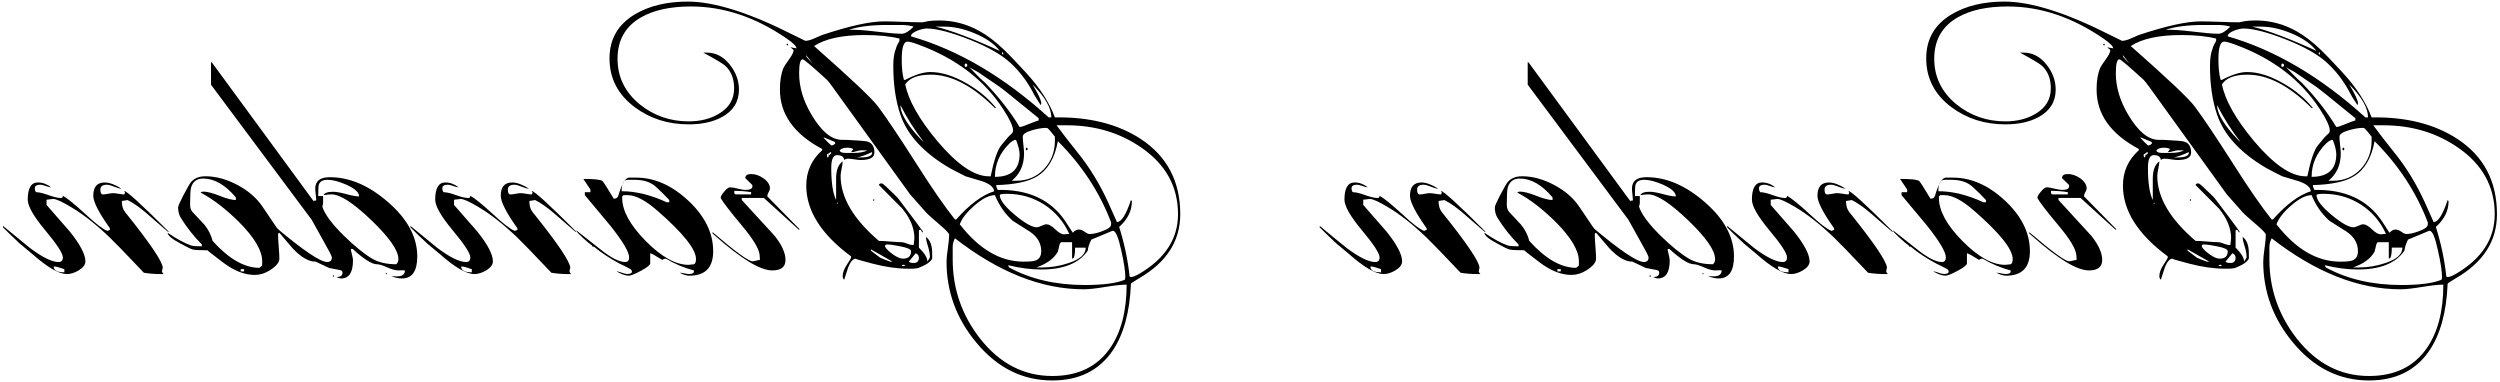 <?xml version="1.0" encoding="utf-8"?>
<!-- Generator: Adobe Illustrator 15.0.0, SVG Export Plug-In . SVG Version: 6.00 Build 0)  -->
<!DOCTYPE svg PUBLIC "-//W3C//DTD SVG 1.1//EN" "http://www.w3.org/Graphics/SVG/1.1/DTD/svg11.dtd">
<svg version="1.1" id="Layer_1" xmlns="http://www.w3.org/2000/svg" xmlns:xlink="http://www.w3.org/1999/xlink" x="0px" y="0px"
	 width="301px" height="46px" viewBox="0 0 301 46" enable-background="new 0 0 301 46" xml:space="preserve">
<g>
	<g>
		<path d="M76.488,1.699c1.709-1.005,3.815-1.507,6.32-1.507c3.194,0,7.438,1.343,12.731,4.026c0.556,0.285,1.028,0.517,1.417,0.697
			c0.285,0,0.629-0.09,1.036-0.271c0.629-0.27,0.958-0.412,0.988-0.427c3.283-1.095,5.772-1.644,7.468-1.644
			c0.51,0,1.279,0.021,2.306,0.058c1.027,0.038,1.797,0.056,2.307,0.056c0.06,0,0.172-0.021,0.337-0.065
			c0.165-0.046,0.27-0.068,0.313-0.068c0.376-0.06,0.826-0.09,1.352-0.09c1.724,0,3.351,0.428,4.881,1.282
			c0.944,0.524,1.935,1.281,2.97,2.271c0.494,0.465,1.357,1.365,2.585,2.699c1.665,1.801,2.836,3.606,3.51,5.421
			c4.124-0.074,7.565,0.788,10.324,2.587c3.18,2.085,4.77,5.105,4.77,9.065c0,3.21-1.627,5.767-4.881,7.67
			c-0.66,0.392-1.013,0.623-1.057,0.696c-0.136,3.42-0.879,6.119-2.228,8.099c-1.636,2.369-4.049,3.554-7.243,3.554
			c-3.569,0-6.613-1.515-9.132-4.543c-2.399-2.88-3.6-6.134-3.6-9.763c0-0.358,0.054-0.896,0.157-1.606
			c0.105-0.713,0.158-1.256,0.158-1.631c0-0.137-0.278-0.451-0.833-0.945c-1.186-1.021-1.837-1.604-1.957-1.756
			c-0.84-0.943-1.478-1.664-1.912-2.159l-9.334-12.934c-0.3-0.42-0.525-0.705-0.675-0.855c-1.8-1.647-2.774-2.474-2.925-2.474
			c-0.284,0-0.427,0.562-0.427,1.688c0,1.648,0.494,3.306,1.483,4.971c1.2,2.024,2.422,3.037,3.667,3.037h0.516
			c1.381,0.075,2.146,0.127,2.295,0.157c0.734,0.09,1.103,0.547,1.103,1.37c0,0.602-0.547,0.901-1.643,0.901
			c-0.164,0-0.42-0.026-0.764-0.079c-0.345-0.053-0.601-0.079-0.765-0.079c-0.21,0-0.368,0.054-0.473,0.158
			c-0.029-0.391-0.315-0.586-0.854-0.586c-0.465,0-0.697,0.511-0.697,1.53c0,1.799,0.195,3.089,0.584,3.869v-2.588
			c0-0.989,0.263-1.68,0.789-2.069c0,0.195-0.042,0.487-0.124,0.878s-0.124,0.683-0.124,0.877c0,2.595,1.537,5.203,4.61,7.828
			c0.315,0,0.781,0.024,1.395,0.079c0.615,0.053,1.065,0.078,1.352,0.078c0.149,0,0.362,0.056,0.641,0.169
			c0.278,0.112,0.491,0.168,0.641,0.168h0.157c0-0.089,0.017-0.226,0.045-0.403c0.031-0.181,0.045-0.316,0.045-0.406
			c0-1.198-0.486-2.392-1.461-3.576c0-0.014-0.938-0.959-2.812-2.834c0.031-0.136,0.136-0.201,0.315-0.201
			c0.091,0,0.263,0.119,0.517,0.357c0.871,0.826,1.351,1.291,1.44,1.396c1.335,1.755,2.323,3.074,2.97,3.959l0.045,0.066v0.045
			l-0.045,0.113c-0.091-0.181-0.181-0.308-0.271-0.383c-0.03,0.045-0.082,0.082-0.157,0.112v2.069
			c0.705,0.705,1.042,1.268,1.014,1.687c0.21-0.299,0.313-0.472,0.313-0.519c0-0.389-0.078-0.828-0.235-1.314
			c-0.158-0.486-0.236-0.844-0.236-1.068v-0.066c0.494,0.359,0.742,1.012,0.742,1.957v0.652c-0.136,0.256-0.383,0.486-0.742,0.695
			c-0.15,0.092-0.472,0.24-0.968,0.45c-0.06,0-0.153,0.012-0.281,0.034c-0.127,0.021-0.229,0.033-0.304,0.033h-0.584
			c-1.306,0-2.732-0.203-4.285-0.606c-1.554-0.405-2.224-0.606-2.014-0.606c-0.331,0-0.639,0.338-0.923,1.012
			c-0.165,0.511-0.33,1.02-0.494,1.529c-0.119-0.104-0.18-0.246-0.18-0.428c0-0.42,0.168-0.88,0.505-1.384
			c0.337-0.502,0.506-0.798,0.506-0.89v-0.11c-3.599-2.655-5.397-5.496-5.397-8.525c0-1.694,0.637-3.111,1.911-4.251v-0.158
			c-3.389-1.799-5.083-4.184-5.083-7.152c0-1.064,0.142-1.927,0.427-2.587c0.045-0.136,0.277-0.495,0.697-1.079
			c0.345-0.48,0.517-0.824,0.517-1.034V6.018c-0.165-0.164-0.293-0.27-0.382-0.313c0.089,0,0.217,0.02,0.382,0.057
			s0.285,0.056,0.359,0.056c-0.015-0.255-0.404-0.645-1.168-1.17c-3.75-2.579-7.597-3.869-11.54-3.869
			c-2.459,0-4.445,0.429-5.96,1.283c-1.92,1.079-2.88,2.751-2.88,5.017c0,2.188,0.893,4.02,2.677,5.487
			c1.694,1.364,3.659,2.047,5.893,2.047c1.41,0,2.625-0.307,3.645-0.923c1.215-0.719,1.821-1.737,1.821-3.059
			c0-1.169-0.366-2.084-1.103-2.744c-0.299-0.254-1.169-0.771-2.61-1.552h0.429c1.064,0,1.976,0.469,2.732,1.404
			c0.757,0.938,1.136,1.954,1.136,3.049c0,1.455-0.683,2.558-2.047,3.307c-1.079,0.586-2.414,0.878-4.003,0.878
			c-2.488,0-4.656-0.688-6.5-2.069c-2.023-1.515-3.037-3.472-3.037-5.871C73.384,4.69,74.419,2.915,76.488,1.699z M94.753,5.276
			h0.068c0.03,0,0.052,0.016,0.066,0.044c-0.015,0.031-0.025,0.062-0.032,0.091c-0.009,0.03-0.026,0.06-0.058,0.09
			c-0.029-0.029-0.053-0.062-0.066-0.102c-0.016-0.037-0.03-0.062-0.046-0.079C94.701,5.306,94.723,5.292,94.753,5.276z
			 M97.857,7.66l-0.786-1.013V6.76C97.07,6.835,97.332,7.135,97.857,7.66z M105.707,12.812c0.991,1.319,2.521,3.6,4.588,6.838
			c1.891,2.983,3.45,5.242,4.68,6.771h0.157c1.589-1.8,3.112-2.933,4.566-3.396c-0.046-0.479-0.519-0.878-1.417-1.192
			c-0.675-0.209-1.351-0.412-2.024-0.606c-0.869-0.435-1.521-0.771-1.957-1.012c-3.104-1.829-5.068-3.967-5.893-6.411
			c-0.57-1.665-0.854-3.622-0.854-5.871c0-0.899,0.105-1.589,0.314-2.069c0.046-0.225,0.188-0.54,0.428-0.943V4.646
			c-1.125-0.284-2.52-0.427-4.185-0.427c-2.713,0-4.747,0.442-6.096,1.326C102.438,9.444,105.003,11.867,105.707,12.812z
			 M100.084,17.512c0.18,0,0.322-0.066,0.427-0.202h0.045c0-0.104-0.014-0.18-0.045-0.225c-0.568-0.24-0.989-0.412-1.26-0.519
			h-0.112C99.561,17.018,99.874,17.333,100.084,17.512z M99.567,18.727c0,0.12,0.029,0.195,0.09,0.227
			c0.075,0,0.113-0.075,0.113-0.227v-0.045c0.014,0,0.029,0,0.044,0h0.022c0.045,0,0.075-0.03,0.089-0.09v-0.045v-0.022
			c0.017,0,0.031,0,0.046,0h0.022c0.045,0,0.076-0.028,0.09-0.09v-0.022c0-0.06-0.03-0.091-0.09-0.091h-0.022
			c-0.046,0-0.074,0.031-0.09,0.091v0.022c-0.015-0.015-0.029-0.022-0.045-0.022h-0.022c-0.044,0.016-0.074,0.061-0.091,0.136
			c-0.014-0.015-0.029-0.022-0.044-0.022h-0.022c-0.061,0-0.09,0.045-0.09,0.137V18.727z M99.725,18.547
			c0.029,0.015,0.046,0.053,0.046,0.113v0.021c-0.03-0.015-0.046-0.045-0.046-0.09V18.547z M99.926,18.524
			c-0.028-0.028-0.044-0.06-0.044-0.09C99.897,18.45,99.912,18.479,99.926,18.524z M100.826,24.508h0.021
			c0.017,0,0.03-0.015,0.047-0.045V24.44l-0.023-0.021l-0.045-0.021c-0.03,0.015-0.06,0.037-0.09,0.066
			C100.751,24.494,100.781,24.508,100.826,24.508z M101.793,18.412h0.968c0.766,0,1.319-0.104,1.664-0.313h-0.742
			c-0.12,0-0.312,0.037-0.573,0.112c-0.263,0.074-0.454,0.11-0.574,0.11h-0.067l0.271-0.382c-0.21-0.104-0.457-0.156-0.742-0.156
			c-0.419,0-0.72,0.104-0.9,0.314C101.127,18.308,101.359,18.412,101.793,18.412z M105.394,3.792
			c1.469,0.181,2.526,0.271,3.172,0.271c0.391,0,0.87-0.285,1.438-0.854c-0.434-0.136-0.953-0.202-1.552-0.202h-1.664
			c-1.92,0-3.45,0.195-4.588,0.584C102.979,3.56,104.042,3.626,105.394,3.792z M103.684,18.953c0.886,0,1.327-0.195,1.327-0.586
			l-0.046-0.046c-0.733,0.347-1.334,0.557-1.799,0.632H103.684z M105.978,31.032c0.255,0.119,0.66,0.277,1.215,0.472h0.27
			l-2.608-1.483v0.158C105.333,30.537,105.707,30.821,105.978,31.032z M105.123,24.058c0-0.029,0.03-0.052,0.09-0.065h0.022
			c0.016,0,0.029,0.028,0.045,0.09l-0.112,0.112c-0.03-0.016-0.045-0.047-0.045-0.092V24.058z M107.54,30.649
			c0.472,0.33,0.867,0.494,1.181,0.494c0.646,0,0.97-0.299,0.97-0.899c0-0.224-0.429-0.419-1.283-0.584
			c-0.689-0.15-1.237-0.226-1.643-0.226c-0.148,0-0.217,0.09-0.202,0.271C106.742,30.004,107.068,30.319,107.54,30.649z
			 M110.252,16.096c0.509,0.57,0.832,0.899,0.967,0.989c-1.095-1.41-2.03-2.888-2.812-4.433
			C108.407,13.523,109.021,14.671,110.252,16.096z M108.834,9.617h0.157c1.201-0.63,2.206-0.944,3.015-0.944
			c1.351,0,2.812,0.457,4.387,1.372c1.44,0.825,2.625,1.813,3.554,2.97h-0.156c-2.685-2.685-5.257-4.026-7.716-4.026
			c-1.56,0-2.586,0.392-3.082,1.171c0.376,1.919,1.665,4.197,3.869,6.838c2.385,2.818,4.447,4.229,6.187,4.229h0.225
			c0.391-1.904,0.811-3.142,1.26-3.712c0.601-0.749,0.99-1.191,1.17-1.326c0.18-0.136,0.27-0.292,0.27-0.473
			c0-0.495-0.39-1.342-1.169-2.542c-2.294-3.539-5.684-6.133-10.167-7.782c-0.675-0.256-1.133-0.383-1.373-0.383
			c-0.464,0-0.696,0.713-0.696,2.137C108.565,8.164,108.655,8.987,108.834,9.617z M108.768,32.043c0.074,0,0.149-0.036,0.224-0.112
			c-0.014-0.029-0.074-0.045-0.18-0.045h-0.067c-0.075,0-0.135,0.016-0.179,0.045C108.639,32.007,108.707,32.043,108.768,32.043z
			 M110.004,31.662c0.42,0,0.63-0.21,0.63-0.63c0-0.256-0.128-0.436-0.382-0.54l-0.833,1.012
			C109.523,31.608,109.719,31.662,110.004,31.662z M126.268,14.138h0.313c0-1.14-0.757-2.466-2.271-3.98
			c0.704,1.17,1.057,1.928,1.057,2.271c0,0.076-0.022,0.15-0.067,0.226c-0.479-0.72-0.81-1.267-0.989-1.642
			c-0.721-1.335-1.612-2.489-2.677-3.464c-1.064-0.976-2.669-1.89-4.813-2.745c-2.311-0.914-4.057-1.372-5.241-1.372
			c-0.284,0-0.652,0.083-1.103,0.247c-0.524,0.211-0.786,0.429-0.786,0.653v0.045C115.373,6.011,120.898,9.265,126.268,14.138z
			 M120.374,6.131c-0.645-0.84-1.648-1.545-3.014-2.114c-1.306-0.54-2.521-0.811-3.646-0.811h-1.081
			C114.555,3.671,117.133,4.646,120.374,6.131z M117.989,40.749c2.37,3.014,5.271,4.521,8.705,4.521
			c3.075,0,5.384-1.104,6.928-3.308c1.35-1.92,2.024-4.483,2.024-7.692c-0.584,0-1.443,0.094-2.575,0.28
			c-1.132,0.188-1.99,0.281-2.576,0.281c-5.083,0-10.257-2.046-15.521-6.142c-0.181,0.36-0.271,0.697-0.271,1.014v1.529
			C114.704,34.757,115.8,37.929,117.989,40.749z M123.23,31.503c0.719,0,1.199-0.045,1.439-0.135
			c0.464-0.164,0.696-0.539,0.696-1.125c0-0.944-0.449-1.725-1.349-2.34c-0.871-0.555-1.567-0.996-2.093-1.326
			c-0.93-0.84-1.642-1.867-2.136-3.082c-0.69,0-1.515,0.421-2.476,1.26c-0.915,0.796-1.499,1.545-1.754,2.25
			C117.884,30.004,120.442,31.503,123.23,31.503z M116.146,7.907c0,0.092,0.029,0.137,0.09,0.137h0.044
			c0.12,0,0.18-0.055,0.18-0.158V7.862c0-0.135-0.06-0.202-0.18-0.202h-0.044c-0.061,0-0.09,0.062-0.09,0.181V7.907z
			 M118.643,10.001c1.68,1.754,3.051,3.516,4.115,5.286c0.165,0.015,0.525-0.1,1.08-0.34c0.63-0.254,1.035-0.403,1.215-0.448v-0.271
			l-0.584-0.473c-2.459-2.009-3.823-3.104-4.094-3.284c-1.679-1.154-2.557-1.755-2.632-1.8c-0.585-0.299-0.944-0.509-1.081-0.629
			C117.472,8.913,118.132,9.564,118.643,10.001z M122.758,18.569c0-0.42-0.143-0.997-0.427-1.73c-0.24,0-0.519,0.157-0.833,0.472
			c-1.14,1.141-1.709,2.467-1.709,3.981C121.769,21.292,122.758,20.384,122.758,18.569z M120.125,22.867
			c3.66-0.075,6.36,1.161,8.1,3.711c0.359,0.539,0.622,0.944,0.786,1.215c0.061,0.104,0.113,0.181,0.158,0.226
			c0.24-0.256,0.473-0.383,0.697-0.383c0.239,0,0.483,0.09,0.73,0.27c0.246,0.181,0.446,0.271,0.596,0.271
			c0.404,0,0.908-0.11,1.508-0.337c0.72-0.255,1.079-0.531,1.079-0.832V26.78c-1.378-3.629-3.517-6.89-6.41-9.783
			c-0.375,2.039-1.208,3.447-2.497,4.229c-1.035,0.646-2.677,0.997-4.927,1.059C119.945,22.461,120.006,22.656,120.125,22.867z
			 M122.172,25.858c1.201,1.004,2.085,1.506,2.654,1.506c0.135,0,0.331-0.059,0.585-0.18c0.254-0.119,0.449-0.18,0.584-0.18
			c0.285,0,0.638,0.202,1.057,0.607c0.42,0.404,0.773,0.605,1.06,0.605c0.06,0,0.16-0.011,0.303-0.033
			c0.143-0.021,0.251-0.025,0.326-0.012c-0.675-1.498-1.685-2.681-3.026-3.543c-1.342-0.861-2.837-1.292-4.486-1.292
			c-0.57,0-0.854,0.052-0.854,0.156C120.374,24.065,120.975,24.854,122.172,25.858z M120.801,6.558V6.49
			c-0.015-0.09-0.045-0.163-0.09-0.225c-0.045,0-0.066,0.045-0.066,0.135v0.022C120.629,6.513,120.681,6.558,120.801,6.558z
			 M121.498,32.201c2.58,1.409,5.616,2.114,9.109,2.114c2.189,0,3.794-0.211,4.813-0.629c0.044-0.076,0.067-0.188,0.067-0.338
			c0-0.688-0.157-1.731-0.472-3.127c-0.346-1.619-0.683-2.43-1.013-2.43h-0.067c-1.021,0.436-1.867,0.787-2.542,1.059
			c-0.256,0.523-0.398,0.967-0.429,1.326c-1.035,1.516-2.9,2.271-5.601,2.271c-1.274,0-2.603-0.172-3.98-0.518
			C121.4,32.007,121.438,32.097,121.498,32.201z M122.331,21.764c1.349,0,2.466-0.465,3.353-1.395
			c0.884-0.931,1.326-2.076,1.326-3.441v-0.473c-0.345-0.45-0.63-0.787-0.854-1.013c-0.09-0.016-0.158-0.029-0.203-0.046
			c-0.449,0-0.998,0.091-1.642,0.271c-0.779,0.226-1.169,0.486-1.169,0.787c0,0.225,0.026,0.562,0.078,1.012
			c0.053,0.45,0.078,0.788,0.078,1.013c0,1.38-0.494,2.476-1.484,3.284H122.331z M123.499,17.918c0.016-0.09,0.046-0.135,0.09-0.135
			h0.046c0.044,0,0.075,0.045,0.091,0.135v0.045c-0.016,0.091-0.047,0.136-0.091,0.136h-0.046c-0.044,0-0.074-0.045-0.09-0.136
			V17.918z M125.525,32.201c1.035,0,2.068-0.173,3.104-0.517c1.396-0.451,2.092-1.072,2.092-1.867h-1.281
			c0,0.584-0.053,0.988-0.158,1.215c-0.074,0.06-0.143,0.098-0.202,0.111v-1.979h-1.283c-0.119,0-0.209,0.158-0.269,0.473
			c-0.09,0.404-0.144,0.622-0.157,0.651c-0.45,0.825-1.312,1.463-2.587,1.912H125.525z M129.709,18.321
			c1.455,1.785,2.707,3.832,3.756,6.143c0.45,0.989,0.787,1.747,1.014,2.271c0.539,0,1.102-0.885,1.687-2.653
			c0.044,0.03,0.082,0.082,0.112,0.157c0,1.14-0.51,2.166-1.53,3.08c0.629,2.011,1.049,4.004,1.26,5.984
			c0.076,0.029,0.143,0.045,0.202,0.045c0.18,0,0.488-0.119,0.922-0.359c3.134-1.829,4.701-4.229,4.701-7.198
			c0-3.299-1.454-5.961-4.362-7.985c-2.596-1.813-5.608-2.722-9.043-2.722h-1.214C127.856,15.968,128.688,17.048,129.709,18.321z"/>
		<path d="M85.868,28.017c2.685,2.295,4.258,3.441,4.724,3.441c0.105,0,0.255-0.025,0.449-0.078c0.196-0.053,0.346-0.079,0.45-0.079
			c0-0.21-0.014-0.442-0.045-0.696c-0.105-0.721-0.788-1.838-2.046-3.353c-1.485-1.771-2.363-2.909-2.633-3.419
			c0-0.182,0.146-0.438,0.438-0.775c0.292-0.339,0.521-0.507,0.688-0.507c0.21,0,0.516,0.053,0.921,0.157
			c0.404,0.104,0.712,0.157,0.921,0.157c0.569,0,0.854-0.144,0.854-0.429V22.28l-0.854-0.833c0-0.328,0.232-0.493,0.698-0.493
			c0.494,0,0.982,0.165,1.462,0.493c0.54,0.375,0.81,0.797,0.81,1.261c0,0.104-0.052,0.244-0.157,0.416
			c-0.104,0.174-0.156,0.318-0.156,0.438v0.09l3.912,3.982h-0.155l-4.185-3.802h-2.653v0.248c0.765,0.823,1.335,1.446,1.709,1.866
			c0.75,0.811,1.5,1.627,2.25,2.451c0.869,1.096,1.305,2.062,1.305,2.901c0,0.841-0.532,1.261-1.597,1.261
			c-1.439,0-3.72-1.381-6.839-4.141c-0.239-0.209-0.382-0.344-0.428-0.404h0.157V28.017z M88.634,23.405h1.801v-0.27
			c-0.645-0.104-1.319-0.157-2.025-0.157v0.202C88.409,23.331,88.485,23.405,88.634,23.405z"/>
		<path d="M69.402,27.748c0.045,0.03,0.998,0.778,2.855,2.249c1.29,1.035,2.294,1.552,3.016,1.552c0.313,0,0.473-0.187,0.473-0.562
			c0-0.645-0.75-1.912-2.25-3.801c-1.035-1.229-2.062-2.459-3.082-3.689v-0.359h0.674v-0.314l-0.854-1.282
			c1.318,0,2.084,0.083,2.294,0.248c0.104,0.074,0.562,0.787,1.372,2.137c0.285,0,0.465-0.12,0.541-0.36
			c0.434-1.454,0.869-2.182,1.305-2.182h0.854c2.203,0,4.3,0.93,6.287,2.789c1.987,1.86,2.979,3.885,2.979,6.073
			c0,1.965-0.953,2.946-2.856,2.946c-0.359,0-0.75-0.119-1.17-0.358c0.136,0,0.322,0.024,0.562,0.078
			c0.24,0.053,0.427,0.079,0.562,0.079c0.392,0,0.584-0.105,0.584-0.315v-0.114c-1.188-0.315-2.311-0.787-3.368-1.418
			c-0.208,0-0.348,0.053-0.423,0.157c-0.833-0.524-1.322-0.794-1.472-0.81c0,0.136,0,0.338,0,0.607c0,0.269,0,0.473,0,0.606
			c0,0.194-0.368,0.491-1.103,0.89c-0.734,0.396-1.229,0.596-1.485,0.596c-0.389,0-0.884-0.174-1.484-0.519
			c0.15,0,0.363,0.054,0.643,0.158c0.276,0.104,0.489,0.157,0.64,0.157c0.391,0,0.585-0.092,0.585-0.271
			c0-0.135-0.06-0.238-0.18-0.314c-0.556-0.299-0.981-0.518-1.282-0.651c-1.185-0.63-2.219-1.312-3.104-2.047
			c-0.148,0-0.225-0.022-0.225-0.068c0-0.014,0-0.036,0-0.065c-0.21-0.137-0.577-0.442-1.102-0.924
			c-0.525-0.479-0.788-0.765-0.788-0.854v-0.044H69.402z M80.268,24.351h0.314v-0.27c-0.599-0.631-1.131-1.155-1.597-1.575
			c-0.615-0.57-1.462-0.854-2.542-0.854h-0.855c-0.494,0-0.743,0.457-0.743,1.372C76.541,23.023,78.347,23.466,80.268,24.351z
			 M77.747,29.019c1.89,1.912,3.607,2.867,5.151,2.867c0.076,0,0.18-0.012,0.314-0.033c0.135-0.022,0.247-0.033,0.337-0.033
			c0.166-0.075,0.248-0.285,0.248-0.631c0-1.185-1.553-3.125-4.655-5.826c-1.426-1.243-2.61-1.866-3.555-1.866H75.07l-0.157,0.157
			v0.181C74.914,25.378,75.858,27.106,77.747,29.019z"/>
		<path d="M49.428,27.208c1.065,0.885,2.138,1.764,3.217,2.632c1.515,1.14,2.67,1.709,3.464,1.709c0.345,0,0.517-0.187,0.517-0.562
			c0-0.479-0.705-1.562-2.114-3.25c-1.408-1.688-2.113-2.92-2.113-3.699c0-1.38,0.404-2.07,1.215-2.07
			c0.569,0,1.102,0.195,1.597,0.585c-0.148,0-0.363-0.052-0.641-0.158c-0.277-0.104-0.491-0.157-0.642-0.157
			c-0.449,0-0.675,0.145-0.675,0.429c0,0.21,0.053,0.368,0.158,0.473c0.345,0,0.84,0.116,1.484,0.349
			c0.646,0.232,1.14,0.35,1.484,0.35c0.181,0,0.264-0.091,0.247-0.271c0.541,0.301,1.462,1.052,2.768,2.25
			c1.185,1.11,2.047,1.771,2.586,1.979c0.149-0.045,0.255-0.082,0.314-0.112v-0.203c-1.335-1.873-2.002-3.179-2.002-3.914
			c0-1.062,0.458-1.597,1.373-1.597c0.57,0,1.245,0.248,2.024,0.742c-0.209,0-0.502-0.078-0.877-0.236
			c-0.375-0.157-0.667-0.236-0.877-0.236c-0.524,0-0.787,0.195-0.787,0.587c0,0.39,0.104,0.584,0.314,0.584
			c0.135,0,0.337-0.025,0.607-0.079c0.27-0.053,0.472-0.078,0.606-0.078c0.15,0,0.379,0.025,0.688,0.078
			c0.307,0.054,0.536,0.079,0.686,0.079l0.067-0.271l-0.112-0.157c0.314,0,2.115,1.643,5.398,4.927h-0.112
			c-0.27-0.239-0.479-0.421-0.63-0.54c-0.674-0.585-1.35-1.17-2.025-1.756c-0.809-0.688-1.543-1.198-2.204-1.527
			c-0.314,0.045-0.547,0.082-0.697,0.111c0,0.57,0.128,1.013,0.383,1.326c3.029,3.766,4.543,6.008,4.543,6.727
			c0,0.045-0.014,0.105-0.045,0.182c-0.03,0.074-0.045,0.135-0.045,0.18c0,0.136,0.067,0.263,0.202,0.383H68.39
			c-0.703,0-1.371-0.053-2.001-0.157c-2.234-2.354-3.606-3.771-4.116-4.252c-1.65-1.574-3.194-2.789-4.635-3.644
			c-1.095-0.66-1.821-0.99-2.182-0.99c-0.09,0-0.221,0.016-0.394,0.046c-0.173,0.028-0.305,0.045-0.395,0.045v0.629
			c0.944,1.08,1.882,2.151,2.812,3.218c1.245,1.561,1.866,2.752,1.866,3.575c0,0.405-0.276,0.772-0.833,1.103
			c-0.494,0.285-0.959,0.429-1.395,0.429c-0.959,0-2.354-0.81-4.184-2.431c-0.66-0.555-1.155-0.967-1.485-1.235
			c-0.915-0.854-1.589-1.509-2.024-1.958v-0.162H49.428z M56.806,32.787v-0.384c-0.645-0.209-1.004-0.313-1.079-0.313h-0.203
			C55.524,32.554,55.951,32.787,56.806,32.787z"/>
		<path d="M25.405,7.502l0.091-0.001l12.042,16.417c0.119,0.168,0.207,0.274,0.266,0.321c0-0.075,0.089-0.105,0.266-0.092
			c0-0.164-0.02-0.404-0.057-0.719c-0.036-0.315-0.056-0.556-0.056-0.721c0-0.914,0.584-1.372,1.754-1.372
			c2.369,0,4.694,0.99,6.974,2.97c2.368,2.039,3.554,4.229,3.554,6.568c0,1.77-0.615,2.654-1.844,2.654
			c-0.391,0-0.818-0.09-1.282-0.271c0.24,0.016,0.458,0.021,0.651,0.021c0.66,0,0.989-0.239,0.989-0.719
			c-0.09-0.016-0.225-0.02-0.405-0.012c-0.18,0.008-0.307,0.012-0.382,0.012c-0.359,0-0.812-0.125-1.36-0.371
			c-0.547-0.248-0.956-0.371-1.227-0.371c-0.6,0-1.574-0.614-2.924-1.844h-0.203c0,0.148,0.042,0.373,0.124,0.674
			c0.083,0.301,0.124,0.531,0.124,0.696c0,1.455-0.472,2.183-1.417,2.183c-0.18,0-0.375-0.062-0.584-0.18
			c0.495,0.014,0.742-0.158,0.742-0.518c0-0.165-0.104-0.271-0.315-0.314c-0.585-0.121-1.02-0.203-1.305-0.248
			c-0.72-0.33-1.259-0.584-1.62-0.766h-0.044c-0.795,0-1.695-0.523-2.7-1.574c-0.733-0.869-1.477-1.738-2.227-2.609h0.112
			c3.344,2.82,5.429,4.229,6.253,4.229c0.375,0,0.562-0.187,0.562-0.562c0-0.135-0.367-0.848-1.102-2.137
			c-0.601-1.064-1.042-1.859-1.327-2.386l-12.123-16.26V7.502z M38.901,23.608c0,0.375,0,0.668,0,0.877
			c-0.045,0.24-0.075,0.375-0.09,0.406c0.284,0.898,1.146,2.062,2.587,3.484c1.334,1.305,2.496,2.242,3.485,2.812
			c0.766,0.42,1.702,0.629,2.812,0.629c0.18-0.135,0.271-0.346,0.271-0.629c0-1.035-1.084-2.59-3.25-4.668
			c-2.167-2.076-3.768-3.116-4.803-3.116c-0.255,0-0.57,0.03-0.945,0.091c0.105-0.271,0.487-0.405,1.147-0.405
			c0.359,0,0.885,0.095,1.574,0.281c0.689,0.188,1.207,0.28,1.552,0.28c0-0.479-0.518-0.95-1.552-1.417
			c-0.899-0.389-1.649-0.584-2.249-0.584c-0.585,0-0.938,0.202-1.058,0.607c-0.045,0.134-0.067,0.584-0.067,1.349h0.585V23.608z
			 M40.071,33.235c0-0.045,0.037-0.074,0.112-0.09c0.029,0.016,0.045,0.053,0.045,0.112c-0.045,0.046-0.083,0.067-0.112,0.067
			c-0.03,0-0.045-0.021-0.045-0.067V33.235z M46.526,32.876l0.066,0.066c-0.029,0.045-0.066,0.074-0.111,0.091
			c-0.03-0.017-0.045-0.046-0.045-0.091C46.451,32.914,46.482,32.892,46.526,32.876z"/>
		<path d="M22.977,29.546c0.21,0.076,0.651,0.113,1.326,0.113v-0.227c-0.959-0.959-1.807-2.031-2.542-3.217
			c-0.21-0.344-0.314-0.756-0.314-1.236c0-0.164,0.195-0.621,0.585-1.373c0.494-0.942,0.816-1.506,0.967-1.686
			c0.404-0.465,0.982-0.697,1.732-0.697c1.26,0,2.545,0.349,3.856,1.046c1.312,0.697,2.32,1.571,3.025,2.622
			c0.943,1.379,1.649,2.42,2.114,3.125c-0.165-0.015-0.247,0.067-0.247,0.248c0,0.314,0.025,0.791,0.079,1.43
			c0.052,0.637,0.078,1.119,0.078,1.449c0,0.449-0.382,0.916-1.146,1.396c-0.585,0.375-1.192,0.562-1.822,0.562
			c-1.215,0-2.478-0.494-3.791-1.482c-1.312-0.989-1.938-1.485-1.878-1.485c-0.93,0-1.519-0.028-1.766-0.09
			c-0.248-0.06-0.762-0.308-1.541-0.742c-1.005-0.538-1.508-0.968-1.508-1.282C21.221,28.737,22.151,29.248,22.977,29.546z
			 M23.134,25.476c0.498,0.524,0.995,1.058,1.493,1.598c0.468,0.585,0.792,1.23,0.973,1.935c1.944,2.159,3.821,3.238,5.63,3.238
			l0.339-0.271c-0.016-0.06-0.016-0.148,0-0.27c0-0.12,0-0.203,0-0.248c0-1.289-0.938-2.872-2.812-4.746
			c-1.575-1.561-3.111-2.736-4.61-3.531l0.156-0.091c0.045-0.014,0.105-0.021,0.181-0.021c0.449,0,1.102,0.169,1.957,0.507
			c0.854,0.338,1.507,0.507,1.957,0.507v-0.315c-1.274-1.515-2.586-2.271-3.938-2.271c-0.765,0-1.251,0.367-1.461,1.103
			c-0.075,0.301-0.113,0.976-0.113,2.024C22.885,24.981,22.968,25.267,23.134,25.476z M29.386,32.673v-0.271h-0.404v0.271H29.386z"
			/>
		<path d="M0.37,27.208c1.064,0.885,2.137,1.764,3.216,2.632c1.516,1.14,2.669,1.709,3.464,1.709c0.346,0,0.518-0.187,0.518-0.562
			c0-0.479-0.704-1.562-2.114-3.25c-1.409-1.688-2.114-2.92-2.114-3.699c0-1.38,0.404-2.07,1.214-2.07
			c0.57,0,1.103,0.195,1.598,0.585c-0.15,0-0.364-0.052-0.643-0.158c-0.276-0.104-0.49-0.157-0.641-0.157
			c-0.45,0-0.675,0.145-0.675,0.429c0,0.21,0.053,0.368,0.157,0.473c0.345,0,0.84,0.116,1.483,0.349
			c0.646,0.232,1.14,0.35,1.485,0.35c0.18,0,0.263-0.091,0.247-0.271c0.541,0.301,1.462,1.052,2.767,2.25
			c1.186,1.11,2.047,1.771,2.586,1.979c0.15-0.045,0.255-0.082,0.315-0.112v-0.203c-1.335-1.873-2.002-3.179-2.002-3.914
			c0-1.062,0.458-1.597,1.372-1.597c0.569,0,1.244,0.248,2.023,0.742c-0.209,0-0.501-0.078-0.877-0.236
			c-0.375-0.157-0.667-0.236-0.877-0.236c-0.523,0-0.787,0.195-0.787,0.587c0,0.39,0.105,0.584,0.314,0.584
			c0.135,0,0.338-0.025,0.606-0.079c0.271-0.053,0.473-0.078,0.607-0.078c0.149,0,0.379,0.025,0.686,0.078
			c0.309,0.054,0.537,0.079,0.687,0.079l0.066-0.271l-0.111-0.157c0.313,0,2.113,1.643,5.397,4.927h-0.111
			c-0.271-0.239-0.48-0.421-0.631-0.54c-0.675-0.585-1.35-1.17-2.024-1.756c-0.811-0.688-1.544-1.198-2.204-1.527
			c-0.315,0.045-0.547,0.082-0.697,0.111c0,0.57,0.127,1.013,0.382,1.326c3.029,3.766,4.544,6.008,4.544,6.727
			c0,0.045-0.015,0.105-0.045,0.182c-0.029,0.075-0.045,0.135-0.045,0.18c0,0.136,0.068,0.263,0.203,0.383h-0.383
			c-0.704,0-1.372-0.053-2.001-0.157c-2.234-2.354-3.606-3.771-4.116-4.252c-1.648-1.574-3.193-2.789-4.634-3.644
			c-1.095-0.66-1.822-0.99-2.182-0.99c-0.091,0-0.222,0.016-0.394,0.046c-0.173,0.028-0.304,0.045-0.394,0.045v0.629
			c0.944,1.08,1.882,2.151,2.812,3.218c1.245,1.561,1.867,2.752,1.867,3.575c0,0.405-0.277,0.772-0.833,1.103
			c-0.495,0.285-0.959,0.429-1.394,0.429c-0.959,0-2.354-0.81-4.185-2.431c-0.66-0.555-1.155-0.967-1.485-1.235
			c-0.914-0.854-1.589-1.509-2.023-1.958v-0.162H0.37z M7.747,32.787v-0.384c-0.644-0.209-1.004-0.313-1.08-0.313H6.464
			C6.465,32.554,6.894,32.787,7.747,32.787z"/>
	</g>
	<g>
		<path d="M235.02,1.699c1.709-1.005,3.816-1.507,6.32-1.507c3.193,0,7.438,1.343,12.73,4.026c0.557,0.285,1.029,0.517,1.418,0.697
			c0.285,0,0.629-0.09,1.035-0.271c0.629-0.27,0.959-0.412,0.987-0.427c3.285-1.095,5.772-1.644,7.47-1.644
			c0.51,0,1.278,0.021,2.306,0.058c1.026,0.038,1.797,0.056,2.306,0.056c0.061,0,0.172-0.021,0.338-0.065
			c0.165-0.046,0.27-0.068,0.314-0.068c0.376-0.06,0.824-0.09,1.35-0.09c1.725,0,3.352,0.428,4.881,1.282
			c0.945,0.524,1.937,1.281,2.971,2.271c0.494,0.465,1.356,1.365,2.586,2.699c1.664,1.801,2.836,3.606,3.511,5.421
			c4.123-0.074,7.563,0.788,10.323,2.587c3.18,2.085,4.769,5.105,4.769,9.065c0,3.209-1.627,5.767-4.881,7.67
			c-0.66,0.392-1.013,0.623-1.058,0.696c-0.135,3.42-0.879,6.119-2.227,8.099c-1.635,2.369-4.049,3.554-7.244,3.554
			c-3.568,0-6.611-1.515-9.132-4.543c-2.399-2.88-3.599-6.134-3.599-9.763c0-0.358,0.053-0.896,0.156-1.606
			c0.104-0.713,0.158-1.256,0.158-1.631c0-0.137-0.277-0.451-0.832-0.945c-1.186-1.021-1.838-1.605-1.957-1.756
			c-0.841-0.943-1.478-1.664-1.912-2.159l-9.334-12.934c-0.302-0.42-0.525-0.705-0.677-0.855c-1.8-1.647-2.774-2.474-2.925-2.474
			c-0.284,0-0.426,0.562-0.426,1.688c0,1.648,0.494,3.306,1.482,4.971c1.199,2.024,2.422,3.037,3.668,3.037h0.517
			c1.381,0.075,2.146,0.127,2.295,0.157c0.733,0.09,1.103,0.547,1.103,1.37c0,0.602-0.548,0.901-1.643,0.901
			c-0.164,0-0.42-0.026-0.766-0.079c-0.344-0.053-0.6-0.079-0.764-0.079c-0.211,0-0.369,0.054-0.473,0.158
			c-0.03-0.391-0.316-0.586-0.855-0.586c-0.465,0-0.697,0.511-0.697,1.53c0,1.799,0.195,3.089,0.584,3.869v-2.588
			c0-0.989,0.265-1.68,0.789-2.069c0,0.195-0.043,0.487-0.125,0.878s-0.123,0.683-0.123,0.877c0,2.595,1.537,5.203,4.609,7.828
			c0.316,0,0.781,0.024,1.396,0.078s1.064,0.078,1.351,0.078c0.15,0,0.363,0.057,0.642,0.17c0.276,0.11,0.49,0.168,0.641,0.168
			h0.158c0-0.09,0.016-0.226,0.045-0.403c0.031-0.181,0.045-0.316,0.045-0.406c0-1.199-0.487-2.392-1.462-3.576
			c0-0.014-0.938-0.959-2.813-2.834c0.031-0.136,0.137-0.201,0.316-0.201c0.09,0,0.263,0.119,0.518,0.357
			c0.869,0.826,1.35,1.291,1.439,1.396c1.336,1.754,2.324,3.074,2.969,3.959l0.045,0.066v0.045l-0.045,0.113
			c-0.09-0.181-0.18-0.308-0.27-0.383c-0.03,0.045-0.082,0.082-0.157,0.112v2.067c0.704,0.707,1.042,1.269,1.013,1.688
			c0.21-0.299,0.314-0.474,0.314-0.519c0-0.389-0.078-0.828-0.236-1.314s-0.236-0.844-0.236-1.068v-0.066
			c0.494,0.359,0.742,1.012,0.742,1.957v0.652c-0.135,0.256-0.382,0.486-0.742,0.695c-0.149,0.092-0.473,0.24-0.968,0.45
			c-0.06,0-0.153,0.012-0.28,0.034c-0.127,0.021-0.229,0.033-0.305,0.033h-0.584c-1.305,0-2.732-0.203-4.285-0.606
			c-1.553-0.405-2.223-0.606-2.013-0.606c-0.331,0-0.64,0.338-0.923,1.012c-0.165,0.51-0.33,1.02-0.494,1.529
			c-0.12-0.104-0.18-0.246-0.18-0.428c0-0.421,0.168-0.88,0.505-1.384c0.337-0.502,0.507-0.8,0.507-0.89v-0.11
			c-3.6-2.655-5.398-5.496-5.398-8.525c0-1.694,0.637-3.111,1.91-4.251v-0.158c-3.387-1.799-5.082-4.184-5.082-7.152
			c0-1.064,0.143-1.927,0.428-2.587c0.045-0.136,0.276-0.495,0.697-1.079c0.346-0.48,0.518-0.824,0.518-1.034V6.018
			c-0.166-0.164-0.293-0.27-0.383-0.313c0.09,0,0.217,0.02,0.383,0.057c0.164,0.037,0.285,0.056,0.359,0.056
			c-0.016-0.255-0.404-0.645-1.17-1.17c-3.749-2.579-7.596-3.869-11.539-3.869c-2.459,0-4.445,0.429-5.961,1.283
			c-1.92,1.079-2.879,2.751-2.879,5.017c0,2.188,0.893,4.02,2.676,5.487c1.695,1.364,3.659,2.047,5.895,2.047
			c1.408,0,2.624-0.307,3.644-0.923c1.216-0.719,1.822-1.737,1.822-3.059c0-1.169-0.367-2.084-1.103-2.744
			c-0.299-0.254-1.17-0.771-2.609-1.552h0.429c1.063,0,1.976,0.469,2.731,1.404c0.759,0.938,1.137,1.954,1.137,3.049
			c0,1.455-0.684,2.558-2.048,3.307c-1.078,0.586-2.413,0.878-4.003,0.878c-2.488,0-4.655-0.688-6.502-2.069
			c-2.022-1.515-3.035-3.472-3.035-5.871C231.915,4.69,232.949,2.915,235.02,1.699z M253.283,5.276h0.068
			c0.029,0,0.053,0.016,0.066,0.044c-0.016,0.031-0.025,0.062-0.032,0.091c-0.009,0.03-0.026,0.061-0.058,0.09
			c-0.03-0.029-0.055-0.062-0.067-0.102c-0.015-0.037-0.028-0.062-0.046-0.079C253.232,5.306,253.254,5.292,253.283,5.276z
			 M256.388,7.66l-0.786-1.013V6.76C255.602,6.835,255.863,7.135,256.388,7.66z M264.238,12.812c0.99,1.319,2.52,3.6,4.588,6.838
			c1.891,2.983,3.451,5.24,4.68,6.771h0.158c1.588-1.8,3.111-2.933,4.566-3.396c-0.047-0.479-0.52-0.878-1.418-1.192
			c-0.677-0.209-1.351-0.412-2.024-0.606c-0.869-0.435-1.521-0.771-1.957-1.012c-3.104-1.829-5.069-3.967-5.894-6.411
			c-0.57-1.665-0.854-3.622-0.854-5.871c0-0.899,0.104-1.589,0.313-2.069c0.045-0.225,0.188-0.54,0.428-0.943V4.646
			c-1.125-0.284-2.52-0.427-4.186-0.427c-2.713,0-4.746,0.442-6.095,1.326C260.969,9.444,263.533,11.867,264.238,12.812z
			 M258.615,17.512c0.18,0,0.322-0.066,0.428-0.202h0.045c0-0.104-0.016-0.18-0.045-0.225c-0.57-0.24-0.99-0.412-1.26-0.519h-0.113
			C258.091,17.018,258.404,17.333,258.615,17.512z M258.098,18.727c0,0.12,0.03,0.195,0.09,0.227c0.075,0,0.113-0.075,0.113-0.227
			v-0.045c0.014,0,0.03,0,0.044,0h0.022c0.046,0,0.076-0.03,0.09-0.09v-0.045v-0.022c0.016,0,0.031,0,0.046,0h0.022
			c0.045,0,0.076-0.028,0.09-0.09v-0.022c0-0.06-0.03-0.091-0.09-0.091h-0.022c-0.046,0-0.075,0.031-0.09,0.091v0.022
			c-0.015-0.015-0.03-0.022-0.046-0.022h-0.022c-0.044,0.016-0.073,0.061-0.09,0.136c-0.015-0.015-0.03-0.022-0.044-0.022h-0.023
			c-0.06,0-0.09,0.045-0.09,0.137V18.727L258.098,18.727z M258.255,18.547c0.03,0.015,0.046,0.053,0.046,0.113v0.021
			c-0.029-0.015-0.046-0.045-0.046-0.09V18.547z M258.457,18.524c-0.029-0.028-0.044-0.06-0.044-0.09
			C258.428,18.45,258.443,18.479,258.457,18.524z M259.357,24.508h0.021c0.018,0,0.031-0.015,0.047-0.045V24.44l-0.023-0.021
			l-0.045-0.021c-0.028,0.014-0.061,0.037-0.09,0.066C259.281,24.494,259.312,24.508,259.357,24.508z M260.324,18.412h0.969
			c0.764,0,1.318-0.104,1.664-0.313h-0.743c-0.12,0-0.312,0.037-0.573,0.112c-0.262,0.074-0.453,0.11-0.574,0.11h-0.065l0.271-0.382
			c-0.211-0.104-0.457-0.156-0.742-0.156c-0.42,0-0.721,0.104-0.9,0.314C259.658,18.308,259.89,18.412,260.324,18.412z
			 M263.924,3.792c1.469,0.181,2.527,0.271,3.172,0.271c0.391,0,0.869-0.285,1.439-0.854c-0.436-0.136-0.953-0.202-1.553-0.202
			h-1.664c-1.92,0-3.449,0.195-4.588,0.584C261.509,3.56,262.572,3.626,263.924,3.792z M262.214,18.953
			c0.886,0,1.328-0.195,1.328-0.586l-0.046-0.046c-0.734,0.347-1.335,0.557-1.799,0.632H262.214z M264.508,31.03
			c0.256,0.121,0.661,0.279,1.215,0.474h0.271l-2.609-1.483v0.158C263.863,30.537,264.238,30.821,264.508,31.03z M263.654,24.058
			c0-0.029,0.029-0.052,0.09-0.065h0.021c0.017,0,0.03,0.028,0.046,0.09l-0.111,0.112c-0.03-0.016-0.045-0.047-0.045-0.092V24.058z
			 M266.07,30.649c0.473,0.33,0.867,0.494,1.182,0.494c0.646,0,0.969-0.301,0.969-0.899c0-0.226-0.428-0.421-1.283-0.584
			c-0.688-0.15-1.236-0.226-1.642-0.226c-0.149,0-0.218,0.09-0.203,0.271C265.273,30.004,265.6,30.319,266.07,30.649z
			 M268.783,16.096c0.509,0.57,0.83,0.899,0.967,0.989c-1.096-1.41-2.031-2.888-2.812-4.433
			C266.938,13.523,267.553,14.671,268.783,16.096z M267.365,9.617h0.156c1.2-0.63,2.205-0.944,3.016-0.944
			c1.35,0,2.812,0.457,4.385,1.372c1.441,0.825,2.626,1.813,3.555,2.97h-0.156c-2.685-2.685-5.256-4.026-7.717-4.026
			c-1.559,0-2.586,0.392-3.082,1.171c0.377,1.919,1.666,4.197,3.869,6.838c2.385,2.818,4.447,4.229,6.188,4.229h0.224
			c0.391-1.904,0.811-3.142,1.26-3.712c0.602-0.749,0.989-1.191,1.17-1.326c0.182-0.136,0.271-0.292,0.271-0.473
			c0-0.495-0.391-1.342-1.17-2.542c-2.295-3.539-5.684-6.133-10.167-7.782c-0.675-0.256-1.134-0.383-1.372-0.383
			c-0.465,0-0.697,0.713-0.697,2.137C267.096,8.164,267.186,8.987,267.365,9.617z M267.298,32.043c0.075,0,0.149-0.036,0.224-0.112
			c-0.014-0.029-0.072-0.045-0.18-0.045h-0.066c-0.076,0-0.135,0.016-0.18,0.045C267.17,32.007,267.238,32.043,267.298,32.043z
			 M268.535,31.662c0.42,0,0.63-0.211,0.63-0.632c0-0.254-0.128-0.434-0.382-0.538l-0.834,1.012
			C268.055,31.608,268.25,31.662,268.535,31.662z M284.798,14.138h0.313c0-1.14-0.756-2.466-2.271-3.98
			c0.704,1.17,1.058,1.928,1.058,2.271c0,0.076-0.022,0.15-0.067,0.226c-0.479-0.72-0.81-1.267-0.989-1.642
			c-0.72-1.335-1.611-2.489-2.677-3.464c-1.065-0.976-2.668-1.89-4.813-2.745c-2.31-0.914-4.056-1.372-5.24-1.372
			c-0.285,0-0.652,0.083-1.104,0.247c-0.523,0.211-0.786,0.429-0.786,0.653v0.045C273.904,6.011,279.429,9.265,284.798,14.138z
			 M278.904,6.131c-0.646-0.84-1.648-1.545-3.015-2.114c-1.305-0.54-2.52-0.811-3.645-0.811h-1.08
			C273.086,3.671,275.664,4.646,278.904,6.131z M276.52,40.749c2.37,3.014,5.271,4.521,8.705,4.521c3.075,0,5.385-1.104,6.93-3.308
			c1.35-1.92,2.023-4.483,2.023-7.692c-0.585,0-1.443,0.094-2.576,0.28c-1.131,0.188-1.99,0.281-2.574,0.281
			c-5.084,0-10.258-2.046-15.521-6.142c-0.182,0.36-0.271,0.697-0.271,1.014v1.529C273.234,34.757,274.331,37.929,276.52,40.749z
			 M281.762,31.503c0.719,0,1.199-0.045,1.439-0.135c0.465-0.164,0.695-0.539,0.695-1.125c0-0.945-0.449-1.725-1.349-2.34
			c-0.871-0.555-1.565-0.996-2.092-1.326c-0.931-0.84-1.644-1.867-2.138-3.082c-0.689,0-1.516,0.421-2.476,1.26
			c-0.915,0.795-1.499,1.545-1.754,2.25C276.415,30.004,278.973,31.503,281.762,31.503z M274.676,7.907
			c0,0.092,0.03,0.137,0.09,0.137h0.045c0.119,0,0.18-0.055,0.18-0.158V7.862c0-0.135-0.061-0.202-0.18-0.202h-0.045
			c-0.06,0-0.09,0.062-0.09,0.181V7.907z M277.173,10.001c1.681,1.754,3.052,3.516,4.116,5.286c0.165,0.015,0.525-0.1,1.08-0.34
			c0.63-0.254,1.033-0.403,1.215-0.448v-0.271l-0.585-0.473c-2.46-2.009-3.824-3.104-4.095-3.284c-1.68-1.154-2.558-1.755-2.631-1.8
			c-0.586-0.299-0.945-0.509-1.082-0.629C276.003,8.913,276.663,9.564,277.173,10.001z M281.289,18.569
			c0-0.42-0.143-0.997-0.428-1.73c-0.24,0-0.519,0.157-0.832,0.472c-1.141,1.141-1.709,2.467-1.709,3.981
			C280.299,21.292,281.289,20.384,281.289,18.569z M278.656,22.867c3.66-0.075,6.358,1.161,8.099,3.711
			c0.36,0.539,0.622,0.944,0.786,1.215c0.061,0.104,0.113,0.181,0.158,0.226c0.24-0.256,0.473-0.383,0.697-0.383
			c0.239,0,0.483,0.09,0.731,0.27c0.246,0.181,0.444,0.271,0.595,0.271c0.405,0,0.907-0.112,1.508-0.337
			c0.721-0.256,1.08-0.533,1.08-0.832V26.78c-1.38-3.629-3.517-6.89-6.41-9.783c-0.375,2.039-1.207,3.447-2.498,4.229
			c-1.033,0.646-2.676,0.997-4.926,1.059C278.477,22.461,278.537,22.656,278.656,22.867z M280.703,25.858
			c1.201,1.004,2.086,1.506,2.654,1.506c0.135,0,0.33-0.061,0.586-0.18c0.254-0.119,0.449-0.18,0.584-0.18
			c0.285,0,0.639,0.201,1.057,0.607c0.421,0.404,0.773,0.605,1.059,0.605c0.062,0,0.16-0.011,0.305-0.033
			c0.144-0.021,0.25-0.025,0.326-0.012c-0.676-1.499-1.686-2.681-3.026-3.543c-1.343-0.861-2.837-1.292-4.486-1.292
			c-0.569,0-0.854,0.052-0.854,0.156C278.904,24.065,279.505,24.853,280.703,25.858z M279.332,6.558V6.49
			c-0.016-0.09-0.045-0.163-0.09-0.225c-0.045,0-0.067,0.045-0.067,0.135v0.022C279.16,6.513,279.212,6.558,279.332,6.558z
			 M280.029,32.201c2.58,1.409,5.615,2.114,9.108,2.114c2.188,0,3.794-0.211,4.813-0.631c0.045-0.074,0.066-0.188,0.066-0.336
			c0-0.688-0.156-1.731-0.472-3.127c-0.345-1.621-0.683-2.43-1.013-2.43h-0.066c-1.02,0.436-1.867,0.787-2.542,1.057
			c-0.255,0.525-0.397,0.967-0.429,1.328c-1.034,1.514-2.9,2.271-5.602,2.271c-1.273,0-2.602-0.172-3.979-0.518
			C279.932,32.007,279.969,32.095,280.029,32.201z M280.861,21.764c1.35,0,2.467-0.465,3.353-1.395
			c0.884-0.931,1.327-2.076,1.327-3.441v-0.473c-0.346-0.45-0.631-0.787-0.855-1.013c-0.09-0.016-0.158-0.029-0.203-0.046
			c-0.449,0-0.996,0.091-1.642,0.271c-0.778,0.226-1.169,0.486-1.169,0.787c0,0.225,0.025,0.562,0.078,1.012
			s0.078,0.788,0.078,1.013c0,1.38-0.494,2.476-1.484,3.284H280.861z M282.029,17.918c0.018-0.09,0.047-0.135,0.092-0.135h0.045
			c0.045,0,0.076,0.045,0.09,0.135v0.045c-0.014,0.091-0.045,0.136-0.09,0.136h-0.045c-0.045,0-0.074-0.045-0.092-0.136V17.918z
			 M284.056,32.201c1.034,0,2.069-0.173,3.104-0.519c1.396-0.449,2.093-1.07,2.093-1.867h-1.282c0,0.586-0.052,0.99-0.158,1.215
			c-0.072,0.062-0.142,0.099-0.201,0.113v-1.979h-1.283c-0.118,0-0.209,0.157-0.27,0.474c-0.09,0.404-0.144,0.622-0.156,0.651
			c-0.451,0.825-1.312,1.463-2.588,1.912H284.056z M288.24,18.321c1.455,1.785,2.705,3.832,3.756,6.143
			c0.449,0.989,0.787,1.747,1.013,2.271c0.539,0,1.103-0.885,1.687-2.652c0.045,0.029,0.082,0.082,0.113,0.156
			c0,1.141-0.512,2.168-1.531,3.082c0.631,2.01,1.051,4.004,1.261,5.982c0.075,0.03,0.144,0.045,0.202,0.045
			c0.181,0,0.488-0.119,0.923-0.359c3.134-1.828,4.7-4.229,4.7-7.197c0-3.299-1.453-5.961-4.362-7.985
			c-2.597-1.813-5.608-2.722-9.043-2.722h-1.215C286.387,15.968,287.219,17.048,288.24,18.321z"/>
		<path d="M244.398,28.017c2.687,2.295,4.26,3.441,4.726,3.441c0.104,0,0.255-0.025,0.448-0.078
			c0.195-0.053,0.347-0.079,0.449-0.079c0-0.21-0.014-0.442-0.045-0.696c-0.104-0.721-0.787-1.838-2.045-3.354
			c-1.484-1.77-2.363-2.908-2.633-3.418c0-0.182,0.146-0.438,0.439-0.775c0.291-0.339,0.52-0.507,0.686-0.507
			c0.211,0,0.518,0.053,0.922,0.157c0.405,0.104,0.713,0.157,0.922,0.157c0.57,0,0.855-0.144,0.855-0.429V22.28l-0.855-0.833
			c0-0.328,0.232-0.493,0.697-0.493c0.495,0,0.982,0.165,1.463,0.493c0.539,0.375,0.809,0.797,0.809,1.261
			c0,0.104-0.051,0.244-0.155,0.416c-0.104,0.174-0.157,0.318-0.157,0.438v0.09l3.913,3.982h-0.157l-4.185-3.802h-2.653v0.248
			c0.766,0.823,1.335,1.446,1.709,1.864c0.751,0.812,1.5,1.629,2.249,2.453c0.871,1.095,1.306,2.062,1.306,2.901
			s-0.531,1.261-1.598,1.261c-1.439,0-3.719-1.381-6.838-4.141c-0.24-0.209-0.382-0.344-0.43-0.404h0.158V28.017z M247.166,23.405
			h1.799v-0.27c-0.645-0.104-1.318-0.157-2.023-0.157v0.202C246.941,23.331,247.018,23.405,247.166,23.405z"/>
		<path d="M227.934,27.748c0.045,0.028,0.997,0.778,2.856,2.249c1.29,1.033,2.294,1.552,3.015,1.552
			c0.314,0,0.473-0.188,0.473-0.562c0-0.646-0.75-1.912-2.25-3.801c-1.033-1.23-2.062-2.459-3.08-3.689v-0.359h0.674v-0.314
			l-0.854-1.282c1.317,0,2.084,0.083,2.293,0.248c0.104,0.074,0.562,0.787,1.371,2.137c0.285,0,0.467-0.12,0.541-0.36
			c0.434-1.454,0.869-2.182,1.305-2.182h0.854c2.204,0,4.3,0.93,6.288,2.789c1.986,1.86,2.979,3.885,2.979,6.073
			c0,1.965-0.951,2.946-2.854,2.946c-0.36,0-0.75-0.121-1.17-0.358c0.135,0,0.321,0.024,0.562,0.078
			c0.24,0.053,0.428,0.077,0.562,0.077c0.391,0,0.585-0.104,0.585-0.313v-0.114c-1.188-0.315-2.312-0.789-3.368-1.418
			c-0.208,0-0.35,0.053-0.423,0.157c-0.833-0.524-1.323-0.794-1.474-0.81c0,0.135,0,0.338,0,0.607c0,0.269,0,0.473,0,0.606
			c0,0.194-0.367,0.491-1.103,0.89c-0.733,0.395-1.229,0.596-1.485,0.596c-0.389,0-0.884-0.174-1.482-0.519
			c0.15,0,0.363,0.054,0.642,0.158c0.277,0.104,0.49,0.155,0.642,0.155c0.391,0,0.584-0.09,0.584-0.27
			c0-0.135-0.06-0.238-0.18-0.314c-0.556-0.301-0.98-0.518-1.281-0.651c-1.186-0.631-2.221-1.312-3.104-2.047
			c-0.149,0-0.226-0.022-0.226-0.068c0-0.014,0-0.036,0-0.065c-0.211-0.137-0.576-0.443-1.102-0.924
			c-0.525-0.479-0.787-0.765-0.787-0.854v-0.043H227.934z M238.798,24.351h0.315v-0.27c-0.601-0.631-1.133-1.155-1.599-1.575
			c-0.614-0.57-1.461-0.854-2.542-0.854h-0.854c-0.494,0-0.742,0.457-0.742,1.372C235.072,23.023,236.879,23.466,238.798,24.351z
			 M236.277,29.019c1.891,1.912,3.606,2.867,5.151,2.867c0.076,0,0.181-0.012,0.313-0.033c0.136-0.022,0.248-0.035,0.339-0.035
			c0.166-0.073,0.248-0.284,0.248-0.629c0-1.185-1.554-3.127-4.656-5.826c-1.426-1.243-2.61-1.866-3.556-1.866H233.6l-0.156,0.157
			v0.181C233.445,25.378,234.389,27.106,236.277,29.019z"/>
		<path d="M207.959,27.207c1.064,0.886,2.137,1.765,3.216,2.633c1.517,1.14,2.67,1.709,3.465,1.709c0.347,0,0.519-0.188,0.519-0.562
			c0-0.479-0.705-1.562-2.115-3.25c-1.408-1.688-2.113-2.92-2.113-3.699c0-1.38,0.404-2.07,1.215-2.07
			c0.569,0,1.103,0.195,1.596,0.585c-0.147,0-0.362-0.052-0.641-0.158c-0.277-0.104-0.49-0.157-0.641-0.157
			c-0.45,0-0.676,0.145-0.676,0.429c0,0.21,0.054,0.368,0.158,0.473c0.346,0,0.84,0.116,1.483,0.349
			c0.646,0.232,1.142,0.35,1.483,0.35c0.182,0,0.265-0.091,0.248-0.271c0.541,0.301,1.463,1.051,2.768,2.25
			c1.186,1.11,2.047,1.77,2.587,1.979c0.149-0.045,0.255-0.082,0.313-0.112v-0.203c-1.334-1.873-2.002-3.179-2.002-3.914
			c0-1.062,0.459-1.597,1.373-1.597c0.569,0,1.244,0.248,2.023,0.742c-0.209,0-0.502-0.078-0.877-0.236
			c-0.375-0.157-0.667-0.236-0.877-0.236c-0.525,0-0.787,0.195-0.787,0.587c0,0.39,0.104,0.584,0.314,0.584
			c0.135,0,0.338-0.025,0.606-0.079c0.271-0.053,0.474-0.078,0.607-0.078c0.149,0,0.379,0.025,0.686,0.078
			c0.308,0.054,0.537,0.079,0.687,0.079l0.068-0.271l-0.113-0.157c0.314,0,2.115,1.643,5.398,4.926h-0.111
			c-0.271-0.238-0.48-0.42-0.631-0.539c-0.675-0.585-1.351-1.17-2.024-1.756c-0.81-0.688-1.543-1.199-2.204-1.527
			c-0.314,0.045-0.547,0.082-0.697,0.111c0,0.57,0.128,1.013,0.383,1.326c3.029,3.766,4.543,6.008,4.543,6.727
			c0,0.045-0.014,0.105-0.045,0.18c-0.029,0.076-0.045,0.137-0.045,0.182c0,0.136,0.068,0.263,0.203,0.382h-0.383
			c-0.704,0-1.371-0.052-2.001-0.156c-2.235-2.354-3.606-3.771-4.116-4.252c-1.65-1.574-3.195-2.789-4.635-3.646
			c-1.094-0.658-1.822-0.988-2.182-0.988c-0.09,0-0.222,0.016-0.395,0.046c-0.173,0.028-0.304,0.045-0.395,0.045v0.629
			c0.944,1.08,1.883,2.151,2.812,3.218c1.245,1.561,1.867,2.752,1.867,3.575c0,0.405-0.277,0.772-0.833,1.103
			c-0.494,0.285-0.959,0.428-1.396,0.428c-0.959,0-2.354-0.809-4.184-2.43c-0.66-0.555-1.154-0.967-1.484-1.236
			c-0.914-0.855-1.59-1.508-2.023-1.957v-0.163H207.959z M215.337,32.787v-0.384c-0.646-0.209-1.004-0.313-1.08-0.313h-0.202
			C214.055,32.552,214.482,32.787,215.337,32.787z"/>
		<path d="M183.938,7.502l0.09-0.001l12.043,16.416c0.117,0.168,0.205,0.275,0.266,0.32c0-0.074,0.088-0.104,0.266-0.09
			c0-0.166-0.02-0.405-0.057-0.72c-0.037-0.315-0.057-0.556-0.057-0.721c0-0.914,0.584-1.372,1.754-1.372
			c2.369,0,4.695,0.99,6.975,2.969c2.369,2.04,3.553,4.229,3.553,6.569c0,1.769-0.615,2.653-1.844,2.653
			c-0.391,0-0.818-0.09-1.281-0.271c0.238,0.015,0.457,0.022,0.651,0.022c0.659,0,0.989-0.24,0.989-0.721
			c-0.09-0.015-0.225-0.019-0.404-0.011c-0.182,0.007-0.309,0.011-0.383,0.011c-0.359,0-0.812-0.123-1.361-0.371
			c-0.547-0.246-0.955-0.371-1.226-0.371c-0.601,0-1.574-0.613-2.925-1.844h-0.201c0,0.149,0.041,0.375,0.123,0.674
			c0.082,0.301,0.123,0.533,0.123,0.697c0,1.455-0.471,2.184-1.416,2.184c-0.18,0-0.375-0.062-0.586-0.182
			c0.496,0.016,0.742-0.156,0.742-0.517c0-0.166-0.104-0.271-0.314-0.315c-0.584-0.119-1.02-0.201-1.305-0.246
			c-0.719-0.33-1.26-0.586-1.619-0.767h-0.045c-0.795,0-1.694-0.524-2.699-1.574c-0.734-0.868-1.477-1.739-2.227-2.608h0.111
			c3.344,2.82,5.43,4.229,6.253,4.229c0.375,0,0.562-0.188,0.562-0.562c0-0.135-0.366-0.848-1.102-2.137
			c-0.6-1.063-1.042-1.859-1.326-2.385l-12.125-16.263V7.502H183.938z M197.434,23.608c0,0.375,0,0.668,0,0.877
			c-0.046,0.24-0.076,0.375-0.091,0.404c0.285,0.9,1.146,2.062,2.586,3.486c1.335,1.305,2.496,2.242,3.486,2.812
			c0.766,0.42,1.702,0.629,2.812,0.629c0.18-0.135,0.271-0.346,0.271-0.629c0-1.035-1.084-2.59-3.25-4.668
			c-2.168-2.076-3.769-3.116-4.804-3.116c-0.254,0-0.569,0.03-0.944,0.091c0.104-0.271,0.487-0.405,1.147-0.405
			c0.359,0,0.885,0.095,1.574,0.281c0.689,0.188,1.207,0.28,1.553,0.28c0-0.479-0.519-0.95-1.553-1.417
			c-0.9-0.389-1.65-0.584-2.25-0.584c-0.584,0-0.938,0.202-1.057,0.607c-0.045,0.134-0.068,0.584-0.068,1.349h0.588V23.608z
			 M198.604,33.235c0-0.045,0.036-0.075,0.11-0.09c0.031,0.015,0.045,0.053,0.045,0.112c-0.045,0.046-0.082,0.067-0.11,0.067
			c-0.031,0-0.045-0.021-0.045-0.067V33.235z M205.059,32.876l0.066,0.066c-0.03,0.045-0.066,0.074-0.112,0.09
			c-0.03-0.016-0.045-0.045-0.045-0.09C204.982,32.914,205.013,32.892,205.059,32.876z"/>
		<path d="M181.507,29.546c0.21,0.076,0.651,0.113,1.326,0.113v-0.227c-0.959-0.959-1.808-2.031-2.541-3.217
			c-0.211-0.345-0.315-0.757-0.315-1.236c0-0.164,0.195-0.621,0.586-1.373c0.493-0.943,0.816-1.507,0.967-1.687
			c0.404-0.465,0.981-0.697,1.731-0.697c1.261,0,2.546,0.349,3.856,1.046c1.312,0.697,2.32,1.571,3.025,2.621
			c0.945,1.381,1.65,2.422,2.115,3.127c-0.166-0.016-0.248,0.066-0.248,0.248c0,0.313,0.026,0.791,0.079,1.428
			c0.052,0.638,0.079,1.121,0.079,1.451c0,0.448-0.383,0.914-1.146,1.395c-0.586,0.375-1.192,0.562-1.822,0.562
			c-1.215,0-2.479-0.494-3.791-1.483c-1.312-0.99-1.938-1.485-1.879-1.485c-0.93,0-1.518-0.029-1.766-0.09
			c-0.246-0.061-0.76-0.309-1.539-0.743c-1.006-0.539-1.509-0.967-1.509-1.28C179.752,28.737,180.684,29.248,181.507,29.546z
			 M181.665,25.476c0.498,0.523,0.995,1.058,1.491,1.598c0.47,0.585,0.793,1.229,0.974,1.935c1.944,2.158,3.821,3.238,5.63,3.238
			l0.34-0.271c-0.015-0.06-0.015-0.148,0-0.27c0-0.12,0-0.203,0-0.248c0-1.289-0.938-2.872-2.812-4.746
			c-1.575-1.561-3.112-2.736-4.611-3.531l0.156-0.091c0.045-0.014,0.104-0.021,0.181-0.021c0.45,0,1.104,0.169,1.957,0.507
			s1.508,0.507,1.956,0.507v-0.315c-1.272-1.515-2.586-2.271-3.937-2.271c-0.766,0-1.252,0.367-1.461,1.103
			c-0.075,0.301-0.112,0.976-0.112,2.024C181.417,24.979,181.499,25.265,181.665,25.476z M187.917,32.673v-0.271h-0.404v0.271
			H187.917z"/>
		<path d="M158.901,27.207c1.063,0.886,2.137,1.765,3.216,2.633c1.515,1.14,2.669,1.709,3.464,1.709
			c0.346,0,0.519-0.188,0.519-0.562c0-0.479-0.705-1.562-2.115-3.25c-1.408-1.688-2.113-2.92-2.113-3.699
			c0-1.38,0.404-2.07,1.215-2.07c0.569,0,1.103,0.195,1.598,0.585c-0.149,0-0.364-0.052-0.643-0.158
			c-0.277-0.104-0.49-0.157-0.641-0.157c-0.449,0-0.675,0.145-0.675,0.429c0,0.21,0.053,0.368,0.156,0.473
			c0.347,0,0.84,0.116,1.484,0.349c0.646,0.232,1.141,0.35,1.484,0.35c0.181,0,0.264-0.091,0.247-0.271
			c0.54,0.301,1.463,1.051,2.768,2.25c1.185,1.11,2.047,1.77,2.587,1.979c0.15-0.045,0.255-0.082,0.313-0.112v-0.203
			c-1.334-1.873-2.002-3.179-2.002-3.914c0-1.062,0.458-1.597,1.373-1.597c0.569,0,1.244,0.248,2.023,0.742
			c-0.209,0-0.502-0.078-0.877-0.236c-0.375-0.157-0.666-0.236-0.877-0.236c-0.525,0-0.787,0.195-0.787,0.587
			c0,0.39,0.104,0.584,0.313,0.584c0.136,0,0.339-0.025,0.607-0.079c0.271-0.053,0.473-0.078,0.607-0.078
			c0.149,0,0.379,0.025,0.686,0.078c0.31,0.054,0.537,0.079,0.688,0.079l0.066-0.271l-0.112-0.157c0.314,0,2.114,1.643,5.398,4.926
			h-0.112c-0.271-0.238-0.479-0.42-0.63-0.539c-0.675-0.585-1.352-1.17-2.023-1.756c-0.812-0.688-1.545-1.199-2.205-1.527
			c-0.314,0.045-0.547,0.082-0.697,0.111c0,0.57,0.128,1.013,0.383,1.326c3.029,3.766,4.544,6.008,4.544,6.727
			c0,0.045-0.015,0.105-0.045,0.18c-0.03,0.076-0.046,0.137-0.046,0.182c0,0.136,0.068,0.263,0.203,0.382h-0.383
			c-0.705,0-1.371-0.052-2.002-0.156c-2.234-2.354-3.605-3.771-4.115-4.252c-1.65-1.574-3.195-2.789-4.635-3.646
			c-1.095-0.658-1.821-0.988-2.183-0.988c-0.09,0-0.221,0.016-0.393,0.046c-0.174,0.028-0.305,0.045-0.396,0.045v0.629
			c0.945,1.08,1.884,2.151,2.812,3.218c1.245,1.561,1.867,2.752,1.867,3.575c0,0.405-0.277,0.772-0.833,1.103
			c-0.494,0.285-0.959,0.428-1.395,0.428c-0.96,0-2.354-0.809-4.185-2.43c-0.659-0.555-1.154-0.967-1.484-1.236
			c-0.914-0.855-1.59-1.508-2.022-1.957v-0.163H158.901z M166.278,32.787v-0.384c-0.646-0.209-1.004-0.313-1.08-0.313h-0.202
			C164.996,32.552,165.424,32.787,166.278,32.787z"/>
	</g>
</g>
</svg>
